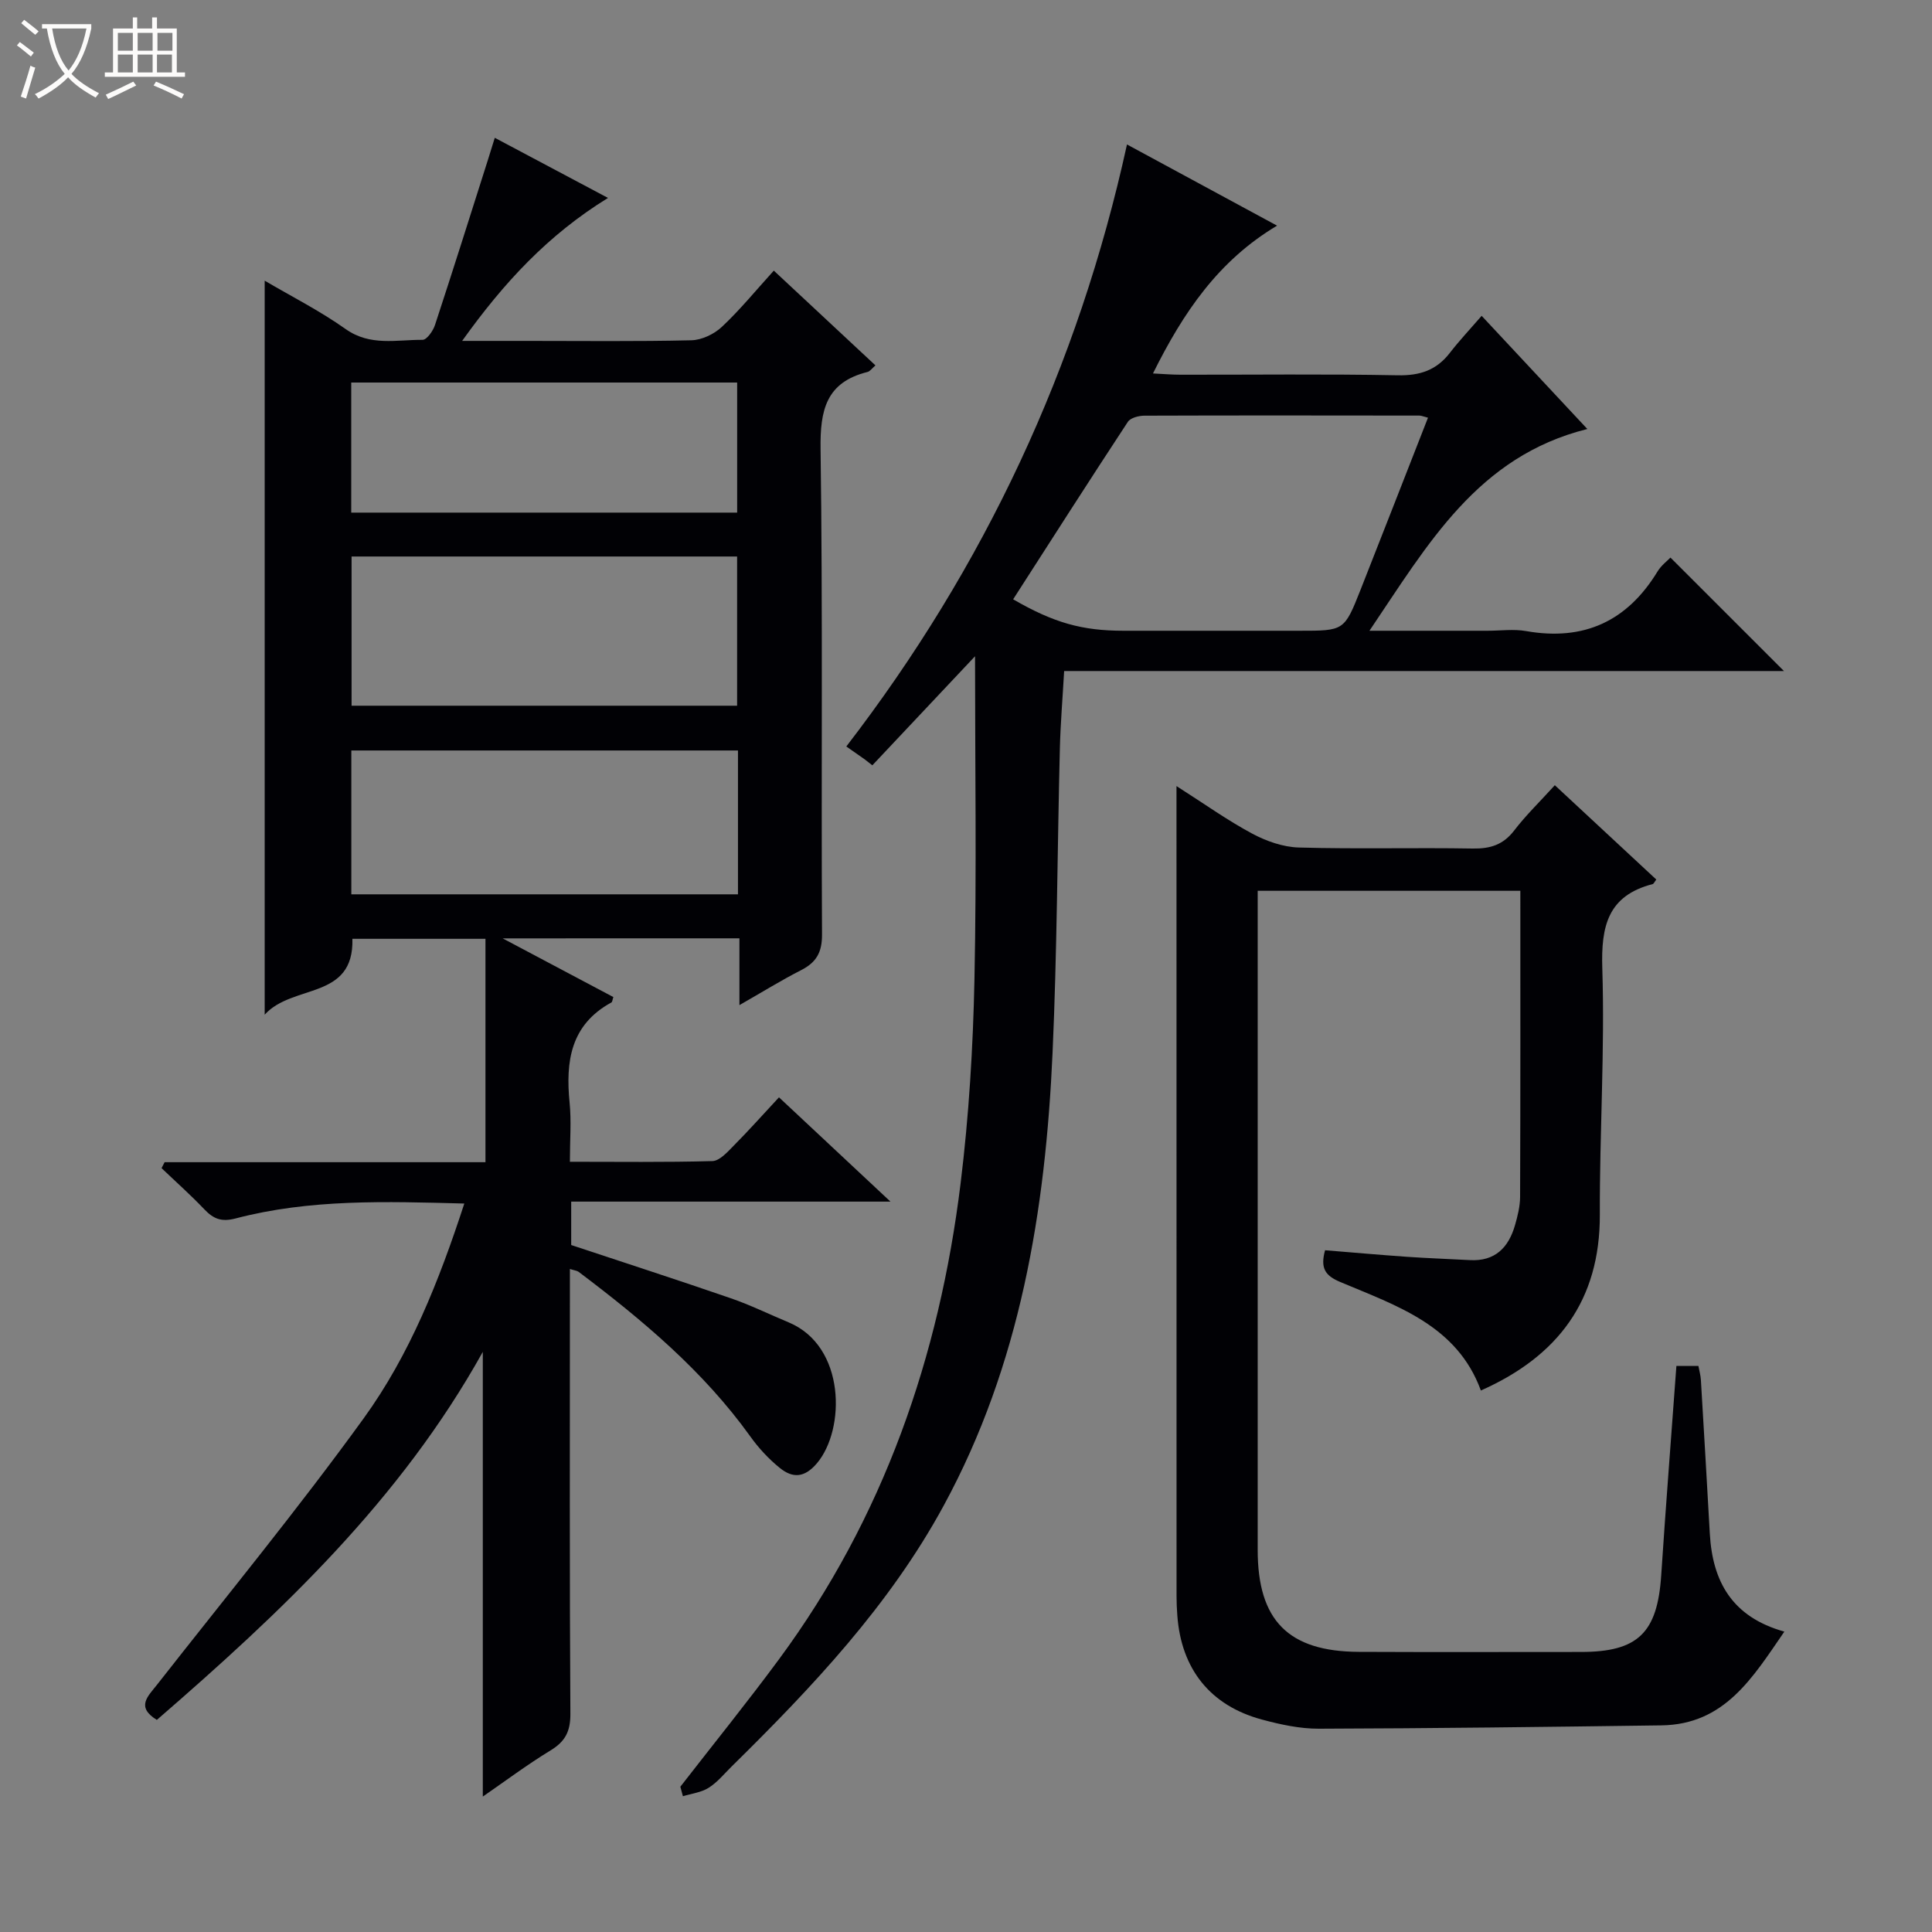 <svg enable-background="new 0 0 400 400" viewBox="0 0 400 400" xmlns="http://www.w3.org/2000/svg"><rect x="0" y="0" width="400" height="400" fill="#808080" stroke="none"/><path d="m6.4 11.7c-1-.8-1.9-1.6-2.9-2.3l.6-.7c.9.7 1.9 1.4 2.9 2.2zm-2.1 8.3c.7-2.1 1.4-4.2 2-6.4.2.1.6.3 1 .4-.7 2.3-1.3 4.4-1.9 6.4zm3-12.8c-1.1-.9-2.1-1.7-2.9-2.4l.6-.7c1 .8 2 1.5 3 2.4zm1.4-1.3v-.9h10.2v.9c-.9 4.2-2.3 7.3-4.1 9.4 1.3 1.4 3.2 2.7 5.7 4-.2.2-.4.5-.7.9-2.5-1.4-4.4-2.7-5.7-4.2-1.4 1.5-3.5 3-6.1 4.4 0 0 0 0-.1-.1-.3-.4-.5-.7-.7-.8 2.7-1.3 4.7-2.8 6.2-4.2-1.8-2.2-3-5.3-3.7-9.4zm9.2 0h-7.1c.6 3.8 1.7 6.7 3.4 8.7 1.7-2.1 2.9-4.8 3.7-8.7z" fill="#fcfbfa"/><path d="m31.6 3.6h.9v2.3h4.1v9.1h1.7v.9h-16.6v-.9h1.7v-9.1h4.1v-2.3h.9v2.3h3.1v-2.3zm-4 13.3.6.8c-1.9.9-3.8 1.9-5.8 2.8-.2-.3-.3-.6-.5-.9 2-.9 3.9-1.8 5.7-2.7zm-3.2-10.1v3.7h3.1v-3.7zm0 4.5v3.7h3.1v-3.7zm4.1-4.5v3.7h3.1v-3.7zm0 4.5v3.7h3.1v-3.7zm9.1 9.1c-2.1-1.1-4.1-2-5.8-2.7l.5-.8c2.2.9 4.1 1.8 5.8 2.6zm-1.9-13.6h-3.1v3.7h3.1zm-3.2 4.5v3.7h3.1v-3.7z" fill="#fcfbfa"/><g fill="#010105"><path d="m104.07 194.28c8.45 4.48 15.7 8.32 22.92 12.15-.19.53-.2 1-.41 1.12-8.46 4.61-9.5 12.21-8.65 20.76.38 3.79.06 7.64.06 12.22 10 0 19.76.13 29.5-.14 1.47-.04 3.06-1.81 4.3-3.07 3.16-3.19 6.16-6.54 9.49-10.13 7.8 7.3 15.06 14.09 23.08 21.59-22.49 0-44.16 0-66.1 0v8.99c11.01 3.66 22.06 7.23 33.04 11.02 4.07 1.4 7.96 3.32 11.95 4.98 11.9 4.93 11.8 22.2 5.89 29.18-2.59 3.06-5.04 3.11-7.68.98-2.3-1.86-4.39-4.11-6.11-6.52-9.74-13.58-22.35-24.13-35.54-34.08-.35-.26-.87-.3-1.82-.6v5.61c0 28.83-.08 57.67.1 86.5.02 3.62-1.06 5.71-4.1 7.56-4.92 3-9.56 6.48-14.03 9.56 0-30.47 0-60.69 0-92.07-17.11 30.75-41.8 53.94-67.49 76.2-4.37-2.7-1.86-4.86.02-7.26 14.36-18.32 29.16-36.33 42.8-55.17 9.56-13.2 15.61-28.44 20.84-44.48-16.21-.43-31.95-.96-47.37 3.09-2.95.77-4.58.07-6.46-1.9-2.82-2.96-5.89-5.69-8.85-8.52.21-.41.42-.82.63-1.23h66.43c0-15.7 0-30.78 0-46.25-9.06 0-18.13 0-27.55 0 .35 12.73-12.38 9.28-18.16 15.71 0-51.39 0-101.52 0-151.97 5.46 3.22 11.39 6.21 16.75 10.01 5.1 3.62 10.56 2.2 15.93 2.24.88.01 2.18-1.85 2.58-3.07 3.73-11.34 7.31-22.72 10.93-34.1.45-1.4.88-2.8 1.45-4.66 7.79 4.14 15.32 8.14 23.44 12.45-12.46 7.68-21.57 17.54-30.2 29.6h13.46c11.33 0 22.67.14 34-.13 2.16-.05 4.73-1.28 6.33-2.79 3.74-3.51 7-7.51 10.74-11.63 7.09 6.61 13.97 13.03 21.04 19.62-.68.58-1.1 1.22-1.64 1.36-8.56 2.13-9.84 7.87-9.72 15.96.47 33.49.12 67 .3 100.5.02 3.72-1.18 5.78-4.33 7.39-4.12 2.1-8.06 4.55-12.77 7.24 0-4.87 0-9.22 0-13.83-16.22.01-31.82.01-49.02.01zm-31.28-79.06v30.89h79.82c0-10.57 0-20.66 0-30.89-26.75 0-53.18 0-79.82 0zm80 40.16c-26.95 0-53.48 0-80.05 0v29.78h80.05c0-10.06 0-19.7 0-29.78zm-80.07-49.25h79.9c0-9.22 0-17.98 0-26.93-26.74 0-53.17 0-79.9 0z"/><path d="m140.86 369.92c6.81-8.78 13.81-17.43 20.41-26.37 21.66-29.34 33.2-62.66 37.61-98.53 1.72-13.99 2.58-28.14 2.87-42.24.46-22.46.12-44.93.12-66.91-6.67 7.08-13.96 14.83-21.26 22.58-.54-.42-1.09-.85-1.63-1.27-1.19-.83-2.39-1.67-3.76-2.63 28.62-37.19 48-78.53 58.11-124.64 10.21 5.52 20.25 10.96 31.07 16.81-12.17 7.26-19.42 17.98-25.69 30.6 2.24.11 3.97.26 5.69.26 15 .02 30-.17 44.99.12 4.59.09 8.02-1.05 10.8-4.66 1.93-2.5 4.1-4.8 6.57-7.65 7.58 8.12 14.44 15.46 21.88 23.43-22.75 5.68-32.98 23.82-45.11 41.77h24.46c2.67 0 5.4-.39 7.99.07 11.96 2.1 20.92-2.04 27.2-12.35.76-1.25 2.02-2.19 2.67-2.87 7.91 7.9 15.7 15.69 23.5 23.49-49.3 0-99.02 0-149.03 0-.32 5.66-.76 10.9-.89 16.16-.52 20.97-.57 41.96-1.51 62.91-1.46 32.63-6.68 64.54-22.52 93.69-11.24 20.7-27.29 37.67-43.94 54.06-1.54 1.52-2.95 3.27-4.75 4.4-1.53.96-3.53 1.19-5.32 1.74-.17-.67-.35-1.32-.53-1.97zm154.79-283.44c-.89-.22-1.35-.44-1.8-.44-18.97-.02-37.93-.05-56.9.02-1.18 0-2.89.44-3.44 1.28-8.01 12.18-15.86 24.47-23.75 36.74 8.39 4.86 14.28 6.51 22.84 6.51h36.44c9.23 0 9.28.02 12.63-8.44 4.67-11.83 9.29-23.7 13.98-35.67z"/><path d="m347.08 282.81h4.56c.18.99.45 1.93.51 2.88.64 10.61 1.25 21.23 1.85 31.85.56 9.88 4.59 17.24 15.43 20.27-6.6 9.59-12.37 19.23-25.46 19.41-23.64.32-47.28.62-70.92.69-3.93.01-7.94-.86-11.77-1.89-10.72-2.89-16.73-10.47-17.53-21.58-.1-1.33-.16-2.66-.16-3.99-.01-54-.01-108-.01-161.99 0-1.48 0-2.96 0-5.71 5.76 3.67 10.54 7.09 15.67 9.84 2.93 1.57 6.41 2.79 9.68 2.88 11.99.34 24 0 35.99.21 3.64.06 6.31-.78 8.58-3.74 2.42-3.16 5.31-5.95 8.41-9.37 7.03 6.54 14.02 13.03 21.01 19.53-.39.5-.53.88-.76.94-9.27 2.41-10.7 8.68-10.42 17.48.54 16.95-.57 33.95-.51 50.93.06 17.82-8.71 29.37-24.63 36.44-4.93-13.5-17.43-17.54-29.1-22.46-3.11-1.31-4.19-2.82-3.16-6.58 5.56.45 11.28.96 17 1.36 4.31.3 8.63.44 12.95.68 5.22.3 8.03-2.57 9.37-7.21.55-1.91 1.05-3.91 1.06-5.88.08-20.98.05-41.97.05-63.37-18.1 0-35.96 0-54.38 0v5.45c0 43.67-.01 87.33 0 131 0 14.61 6.34 21.05 20.93 21.12 15.33.07 30.67.02 46 .02 11.82 0 15.84-3.97 16.62-15.92.94-14.27 2.06-28.51 3.14-43.29z"/></g></svg>